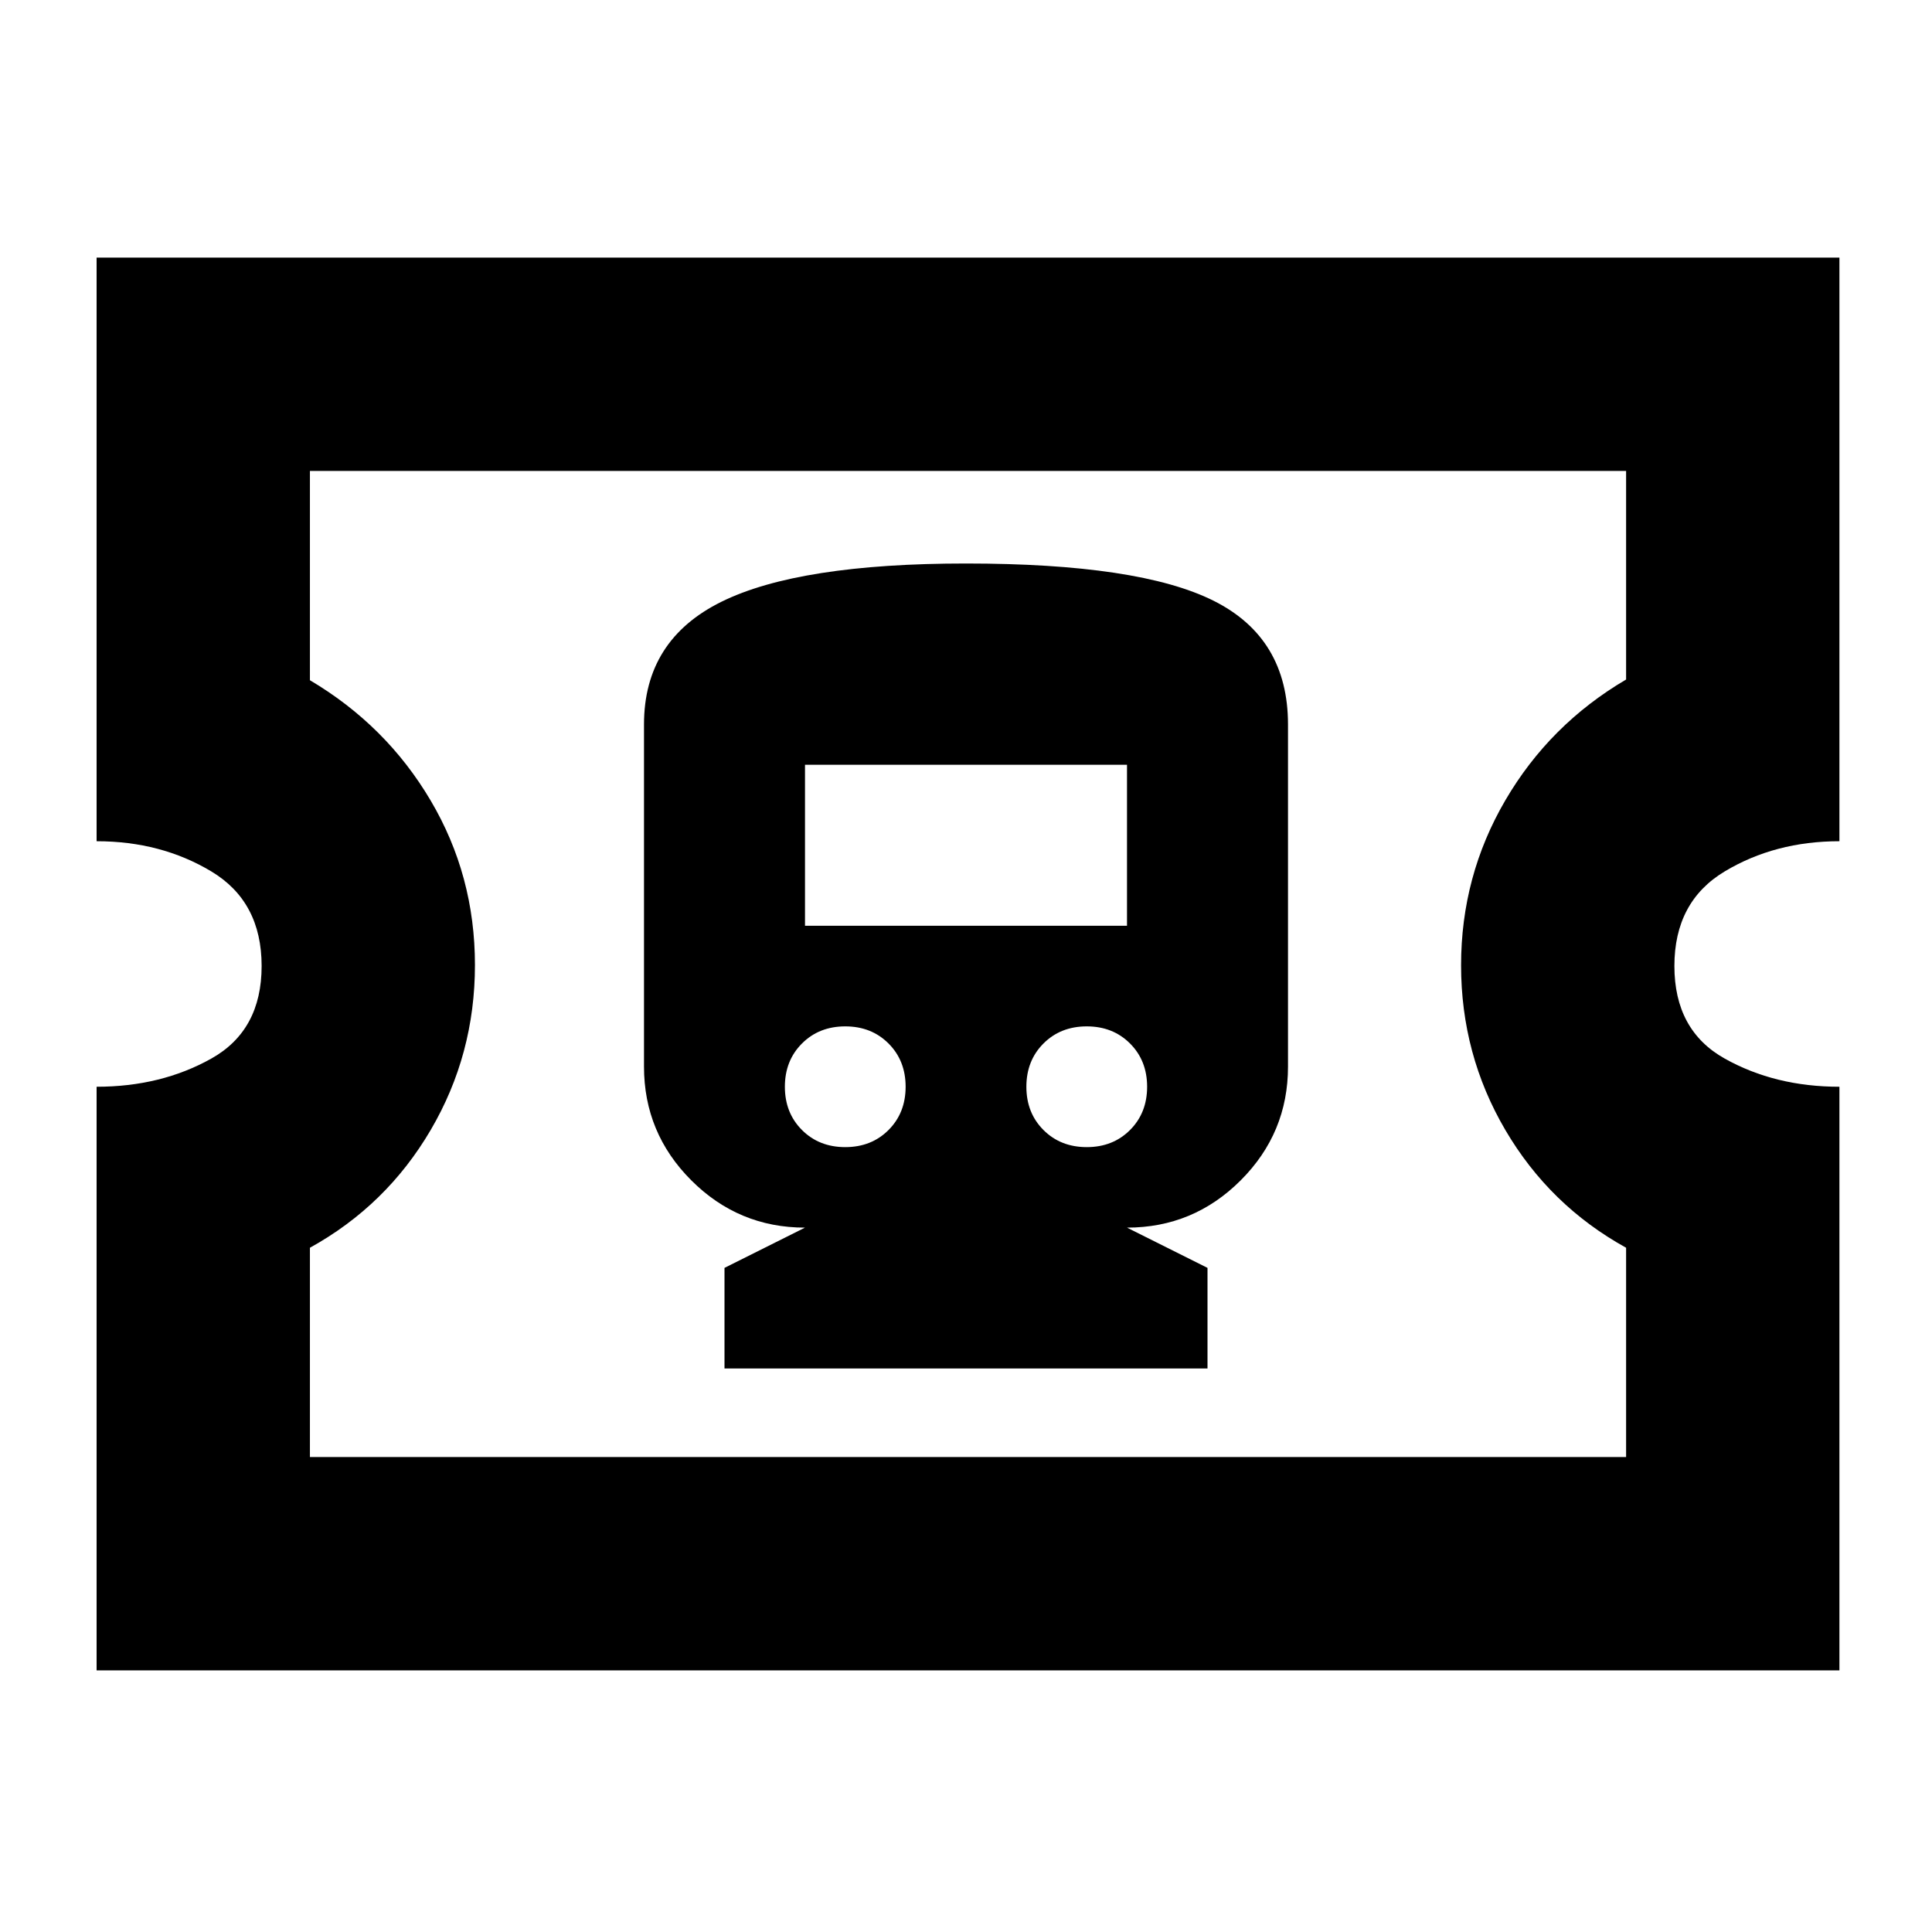 <svg xmlns="http://www.w3.org/2000/svg" height="24" viewBox="0 -960 960 960" width="24"><path d="M360-280h240v-50l-40-20q33 0 56.5-23.5T640-430v-170q0-43-37-61.5T480-680q-83 0-121.5 19T320-600v170q0 33 23.5 56.5T400-350l-40 20v50Zm60-110q-13 0-21.5-8.5T390-420q0-13 8.5-21.5T420-450q13 0 21.5 8.5T450-420q0 13-8.5 21.5T420-390Zm120 0q-13 0-21.5-8.5T510-420q0-13 8.5-21.5T540-450q13 0 21.5 8.5T570-420q0 13-8.5 21.5T540-390ZM400-500v-80h160v80H400ZM48-130v-290q32 0 57-14t25-46q0-32-25-47t-57-15v-290h866v290q-32 0-57 15t-25 47q0 32 25 46t57 14v290H48Zm106-106h654v-104q-38-21-60-58.5t-22-81.85q0-44.35 22-82t60-60V-726H154v104q37.93 22.46 59.96 59.73Q236-525 236-480.5q0 44.5-22 82T154-340v104Zm327-245Z"/></svg>